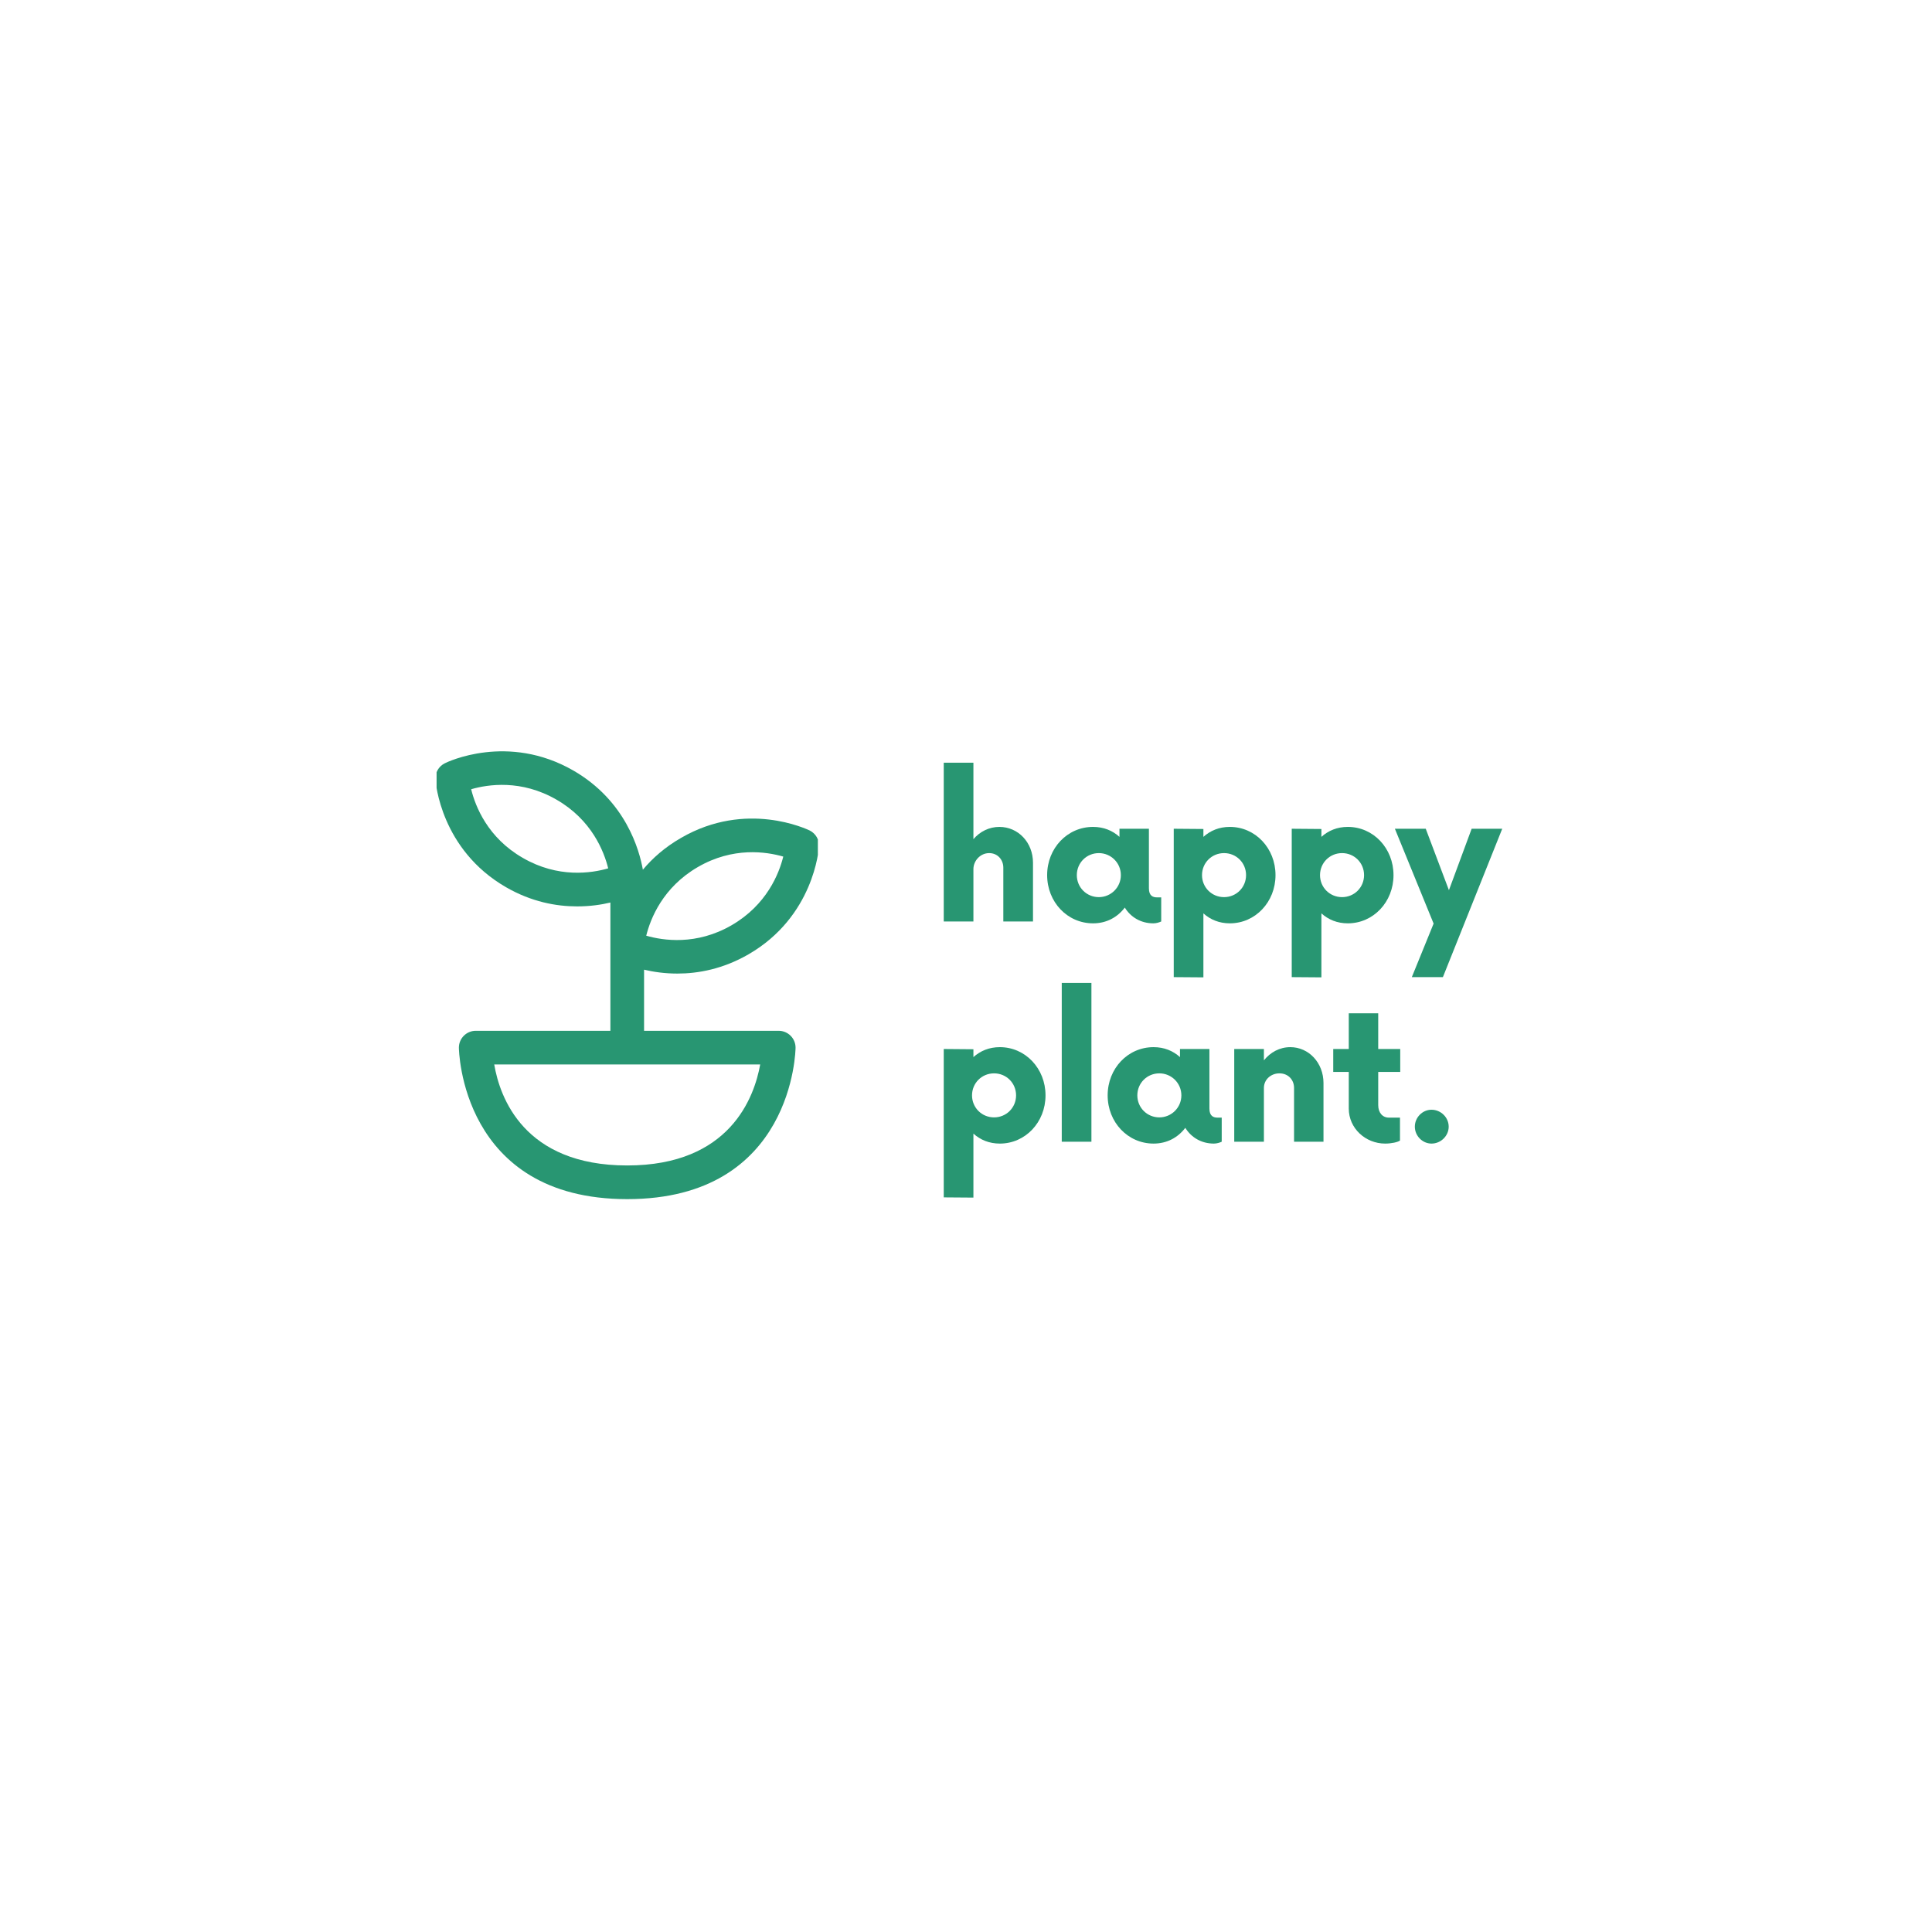 <svg xmlns="http://www.w3.org/2000/svg" xmlns:xlink="http://www.w3.org/1999/xlink" width="500" zoomAndPan="magnify" viewBox="0 0 375 375" height="500" preserveAspectRatio="xMidYMid meet" version="1.0"><defs><g/><clipPath id="0918d65927"><path d="M 84.742 145 L 158.746 145 L 158.746 232.891 L 84.742 232.891 Z M 84.742 145 " clip-rule="nonzero"/></clipPath></defs><g clip-path="url(#0918d65927)"><path fill="#289672" d="M 92.336 200.078 L 118.477 200.078 L 118.477 175.18 C 116.711 175.605 114.523 175.93 112.008 175.93 C 107.953 175.93 103.152 175.051 98.219 172.207 C 85.539 164.887 84.559 151.852 84.527 151.297 C 84.43 149.988 85.148 148.746 86.324 148.16 C 86.816 147.898 98.578 142.246 111.289 149.562 C 121.48 155.445 124.094 164.984 124.781 168.809 C 126.645 166.586 129.062 164.43 132.199 162.633 C 144.875 155.281 156.637 160.965 157.16 161.195 C 158.336 161.785 159.055 163.023 158.957 164.332 C 158.926 164.887 157.945 177.926 145.27 185.242 C 140.336 188.086 135.531 188.969 131.48 188.969 C 128.996 188.969 126.809 188.641 125.012 188.215 L 125.012 200.078 L 151.148 200.078 C 152.945 200.078 154.418 201.547 154.418 203.344 C 154.418 203.637 154.059 232.75 121.742 232.75 C 89.43 232.75 89.07 203.637 89.07 203.344 C 89.07 201.547 90.539 200.078 92.336 200.078 Z M 108.02 155.215 C 101.191 151.262 94.723 152.242 91.453 153.191 C 92.27 156.523 94.656 162.602 101.484 166.52 C 108.312 170.477 114.785 169.496 118.051 168.547 C 117.234 165.246 114.848 159.137 108.02 155.215 Z M 142 179.59 C 148.828 175.637 151.215 169.559 152.031 166.262 C 148.73 165.312 142.293 164.332 135.465 168.285 C 128.637 172.238 126.254 178.316 125.434 181.617 C 128.703 182.562 135.172 183.543 142 179.59 Z M 121.742 226.215 C 141.707 226.215 146.41 212.949 147.555 206.613 L 95.93 206.613 C 97.008 212.949 101.648 226.215 121.742 226.215 Z M 121.742 226.215 " fill-opacity="1" fill-rule="nonzero"/></g><g fill="#289672" fill-opacity="1"><g transform="translate(180.525, 178.86)"><g><path d="M 13.453 -18.359 C 11.477 -18.359 9.676 -17.461 8.414 -15.977 L 8.414 -30.824 L 2.656 -30.824 L 2.656 0 L 8.414 0 L 8.414 -10.172 C 8.414 -11.746 9.719 -13.273 11.477 -13.273 C 13.094 -13.273 14.219 -12.016 14.219 -10.441 L 14.219 0 L 19.98 0 L 19.98 -11.387 C 19.98 -15.344 17.102 -18.359 13.453 -18.359 Z M 13.453 -18.359 "/></g></g></g><g fill="#289672" fill-opacity="1"><g transform="translate(201.855, 178.86)"><g><path d="M 22.727 -4.68 C 21.961 -4.68 21.148 -4.949 21.148 -6.434 L 21.148 -18 L 15.434 -18 L 15.434 -16.426 C 14.086 -17.641 12.375 -18.359 10.305 -18.359 C 5.309 -18.359 1.395 -14.219 1.395 -9 C 1.395 -3.781 5.309 0.359 10.305 0.359 C 12.914 0.359 15.031 -0.809 16.469 -2.699 C 17.594 -0.855 19.574 0.359 22.004 0.359 C 22.59 0.359 23.129 0.18 23.535 0 L 23.535 -4.68 Z M 11.43 -4.727 C 9.047 -4.727 7.156 -6.613 7.156 -9 C 7.156 -11.387 9.047 -13.273 11.43 -13.273 C 13.77 -13.273 15.703 -11.387 15.703 -9 C 15.703 -6.613 13.77 -4.727 11.43 -4.727 Z M 11.43 -4.727 "/></g></g></g><g fill="#289672" fill-opacity="1"><g transform="translate(225.165, 178.86)"><g><path d="M 13.547 -18.359 C 11.477 -18.359 9.766 -17.641 8.414 -16.426 L 8.414 -17.953 L 2.656 -18 L 2.656 10.801 L 8.414 10.844 L 8.414 -1.574 C 9.766 -0.359 11.477 0.359 13.547 0.359 C 18.496 0.359 22.41 -3.781 22.41 -9 C 22.41 -14.219 18.496 -18.359 13.547 -18.359 Z M 12.422 -4.727 C 10.035 -4.727 8.145 -6.613 8.145 -9 C 8.145 -11.387 10.035 -13.273 12.422 -13.273 C 14.805 -13.273 16.695 -11.387 16.695 -9 C 16.695 -6.613 14.805 -4.727 12.422 -4.727 Z M 12.422 -4.727 "/></g></g></g><g fill="#289672" fill-opacity="1"><g transform="translate(248.069, 178.86)"><g><path d="M 13.547 -18.359 C 11.477 -18.359 9.766 -17.641 8.414 -16.426 L 8.414 -17.953 L 2.656 -18 L 2.656 10.801 L 8.414 10.844 L 8.414 -1.574 C 9.766 -0.359 11.477 0.359 13.547 0.359 C 18.496 0.359 22.41 -3.781 22.41 -9 C 22.41 -14.219 18.496 -18.359 13.547 -18.359 Z M 12.422 -4.727 C 10.035 -4.727 8.145 -6.613 8.145 -9 C 8.145 -11.387 10.035 -13.273 12.422 -13.273 C 14.805 -13.273 16.695 -11.387 16.695 -9 C 16.695 -6.613 14.805 -4.727 12.422 -4.727 Z M 12.422 -4.727 "/></g></g></g><g fill="#289672" fill-opacity="1"><g transform="translate(270.974, 178.86)"><g><path d="M 14.672 -18 L 10.262 -6.074 L 5.762 -18 L -0.227 -18 L 7.289 0.406 L 3.059 10.801 L 9.09 10.801 L 20.609 -18 Z M 14.672 -18 "/></g></g></g><g fill="#289672" fill-opacity="1"><g transform="translate(180.525, 221.61)"><g><path d="M 13.547 -18.359 C 11.477 -18.359 9.766 -17.641 8.414 -16.426 L 8.414 -17.953 L 2.656 -18 L 2.656 10.801 L 8.414 10.844 L 8.414 -1.574 C 9.766 -0.359 11.477 0.359 13.547 0.359 C 18.496 0.359 22.41 -3.781 22.41 -9 C 22.41 -14.219 18.496 -18.359 13.547 -18.359 Z M 12.422 -4.727 C 10.035 -4.727 8.145 -6.613 8.145 -9 C 8.145 -11.387 10.035 -13.273 12.422 -13.273 C 14.805 -13.273 16.695 -11.387 16.695 -9 C 16.695 -6.613 14.805 -4.727 12.422 -4.727 Z M 12.422 -4.727 "/></g></g></g><g fill="#289672" fill-opacity="1"><g transform="translate(203.43, 221.61)"><g><path d="M 2.656 0 L 8.414 0 L 8.414 -30.824 L 2.656 -30.824 Z M 2.656 0 "/></g></g></g><g fill="#289672" fill-opacity="1"><g transform="translate(213.6, 221.61)"><g><path d="M 22.727 -4.68 C 21.961 -4.68 21.148 -4.949 21.148 -6.434 L 21.148 -18 L 15.434 -18 L 15.434 -16.426 C 14.086 -17.641 12.375 -18.359 10.305 -18.359 C 5.309 -18.359 1.395 -14.219 1.395 -9 C 1.395 -3.781 5.309 0.359 10.305 0.359 C 12.914 0.359 15.031 -0.809 16.469 -2.699 C 17.594 -0.855 19.574 0.359 22.004 0.359 C 22.59 0.359 23.129 0.18 23.535 0 L 23.535 -4.68 Z M 11.43 -4.727 C 9.047 -4.727 7.156 -6.613 7.156 -9 C 7.156 -11.387 9.047 -13.273 11.43 -13.273 C 13.77 -13.273 15.703 -11.387 15.703 -9 C 15.703 -6.613 13.77 -4.727 11.43 -4.727 Z M 11.43 -4.727 "/></g></g></g><g fill="#289672" fill-opacity="1"><g transform="translate(236.909, 221.61)"><g><path d="M 13.547 -18.359 C 11.477 -18.359 9.676 -17.371 8.414 -15.797 L 8.414 -18 L 2.656 -18 L 2.656 0 L 8.414 0 L 8.414 -10.441 C 8.414 -12.059 9.766 -13.273 11.43 -13.273 C 13.094 -13.273 14.266 -12.059 14.266 -10.441 L 14.266 0 L 19.98 0 L 19.98 -11.387 C 19.98 -15.344 17.102 -18.359 13.547 -18.359 Z M 13.547 -18.359 "/></g></g></g><g fill="#289672" fill-opacity="1"><g transform="translate(258.284, 221.61)"><g><path d="M 13.5 -13.547 L 13.5 -18 L 9.227 -18 L 9.227 -24.93 L 3.512 -24.93 L 3.512 -18 L 0.496 -18 L 0.496 -13.547 L 3.512 -13.547 L 3.512 -6.434 C 3.512 -2.609 6.75 0.359 10.574 0.359 C 11.789 0.359 13.004 0.09 13.453 -0.227 L 13.453 -4.68 L 11.297 -4.68 C 10.078 -4.68 9.227 -5.625 9.227 -7.109 L 9.227 -13.547 Z M 13.5 -13.547 "/></g></g></g><g fill="#289672" fill-opacity="1"><g transform="translate(271.784, 221.61)"><g><path d="M 6.074 0.359 C 7.875 0.359 9.406 -1.125 9.406 -2.926 C 9.406 -4.727 7.875 -6.211 6.074 -6.211 C 4.32 -6.211 2.836 -4.727 2.836 -2.926 C 2.836 -1.125 4.32 0.359 6.074 0.359 Z M 6.074 0.359 "/></g></g></g></svg>